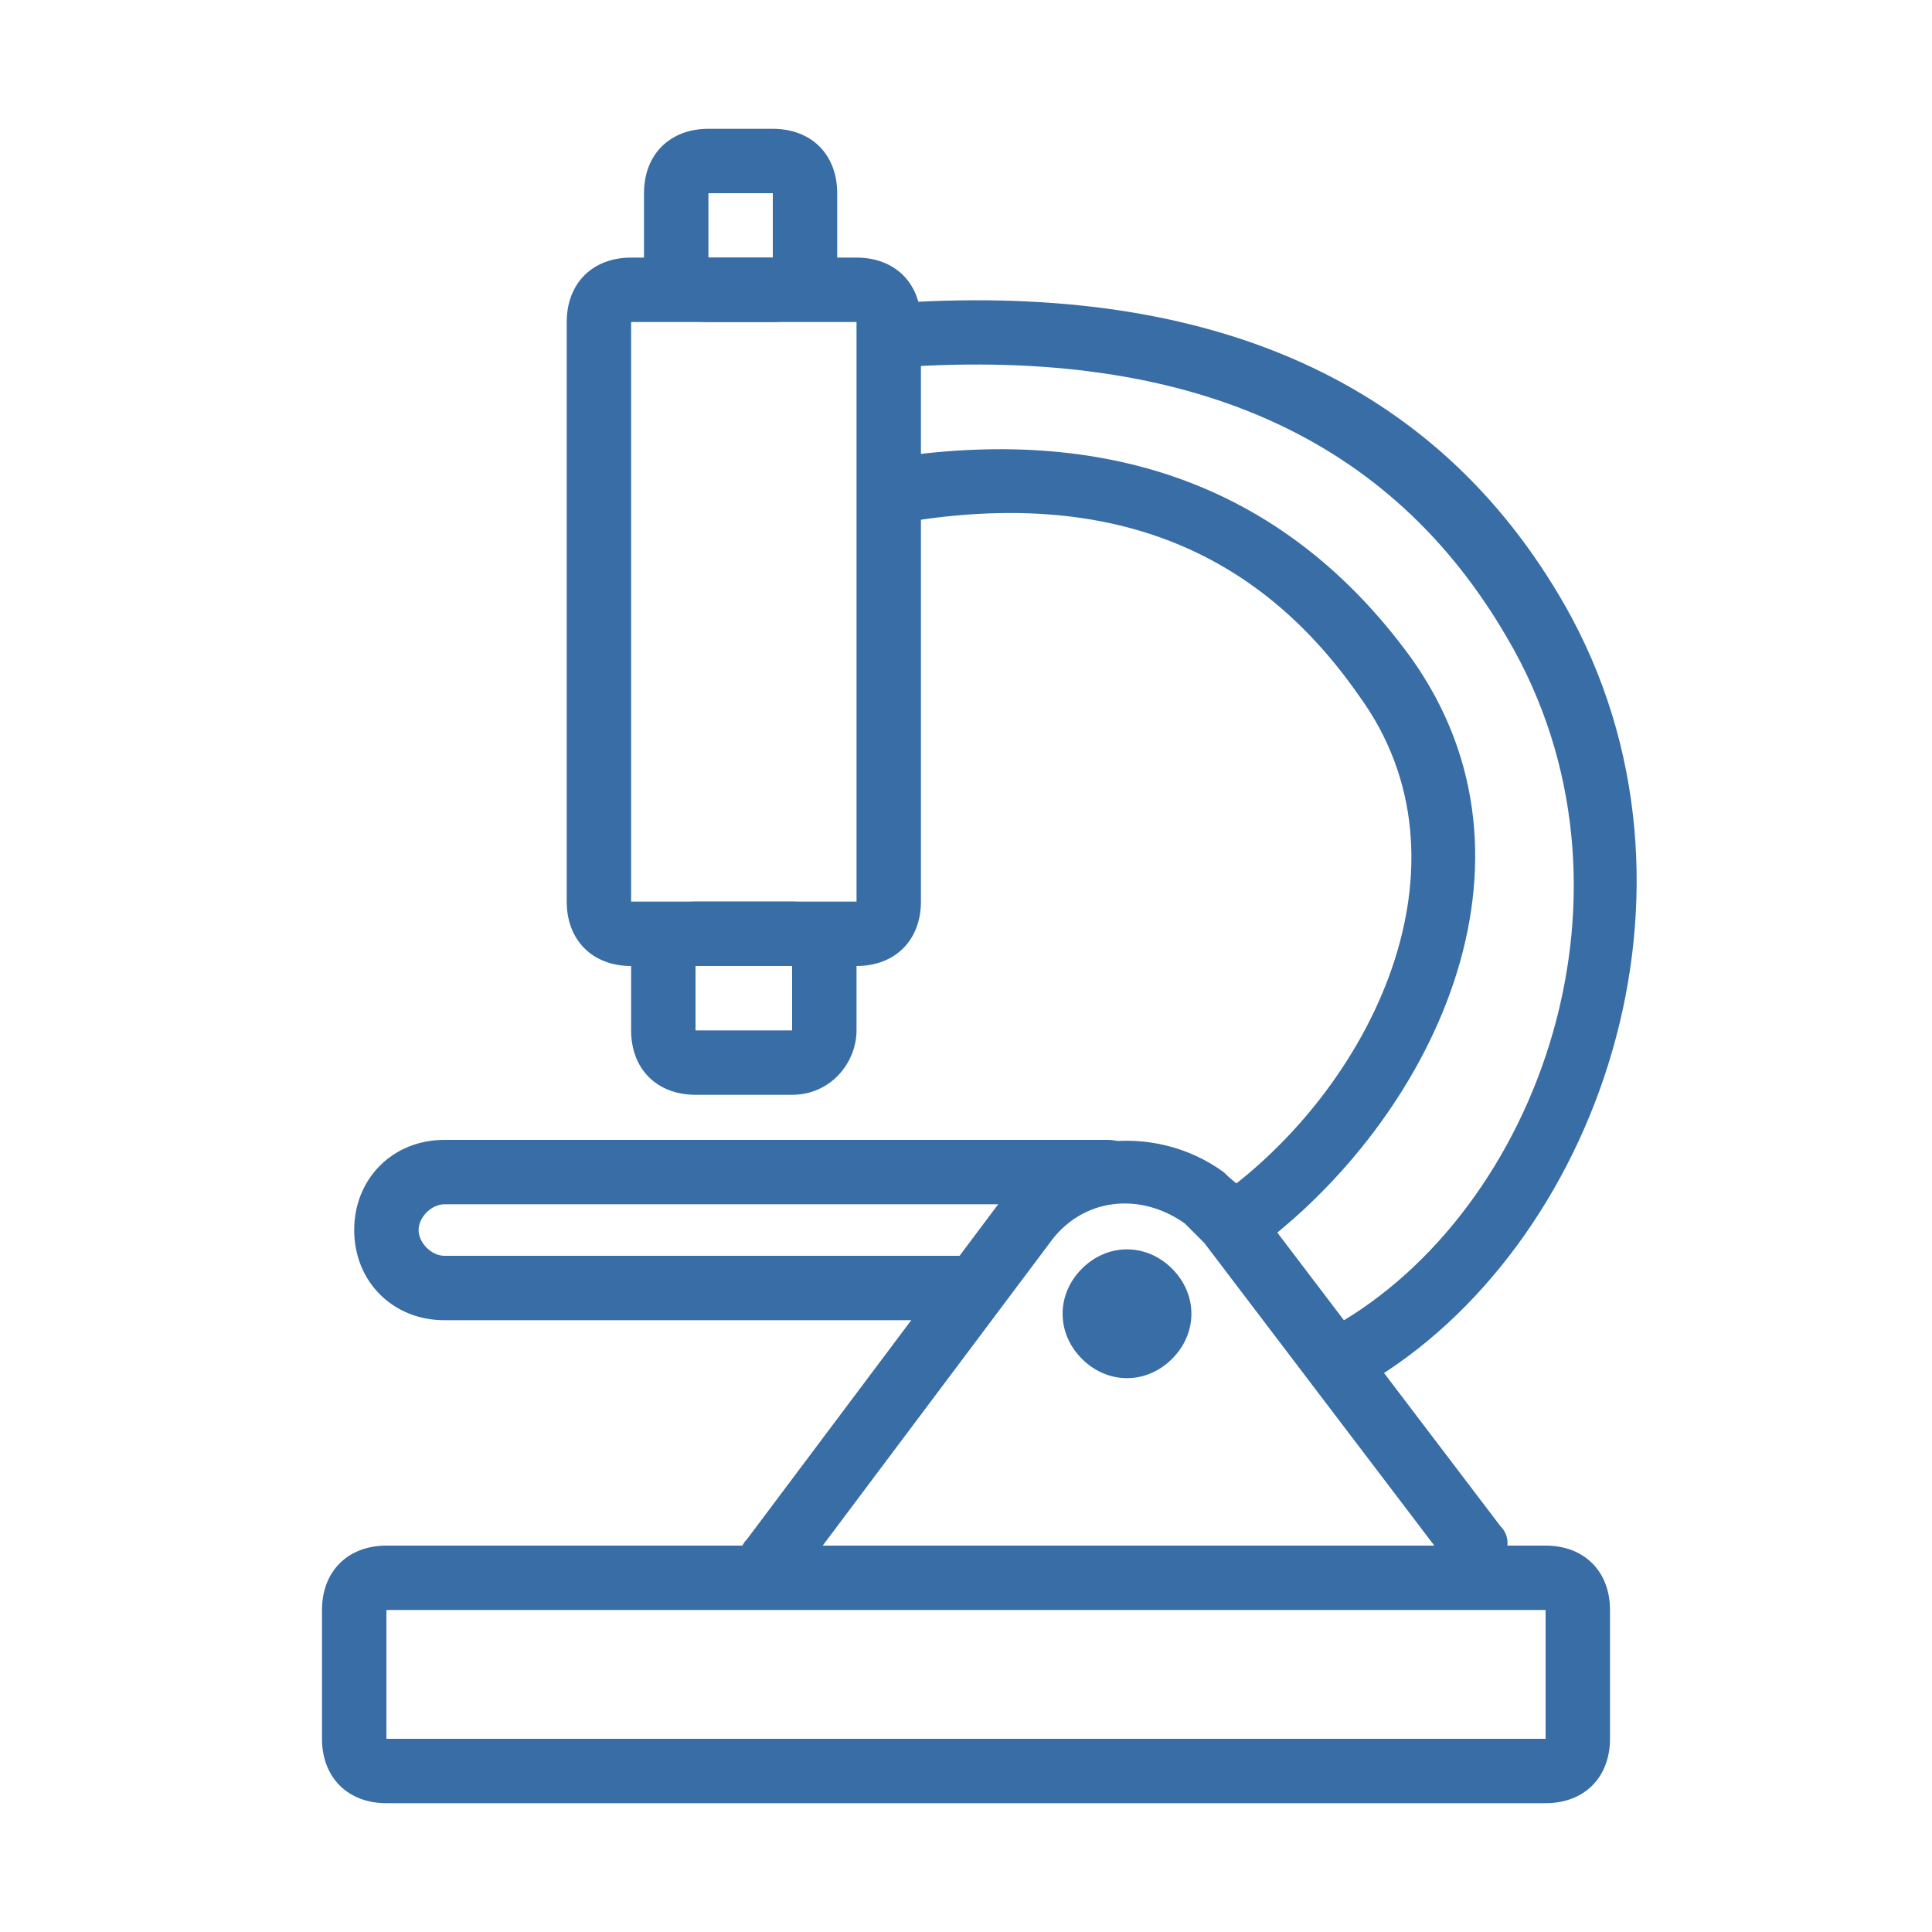 <?xml version="1.0" encoding="utf-8"?>
<svg version="1.1" id="Layer_1" xmlns="http://www.w3.org/2000/svg" xmlns:xlink="http://www.w3.org/1999/xlink" x="0px" y="0px"
	 viewBox="0 0 30 30" style="enable-background:new 0 0 30 30;" xml:space="preserve">
<style type="text/css">
	.st0{fill:#386DA6;}
</style>
<path class="st0" d="M6,25v2h18v-2H6z M6,24h18c0.6,0,1,0.4,1,1v2c0,0.6-0.4,1-1,1H6c-0.6,0-1-0.4-1-1v-2C5,24.4,5.4,24,6,24z"/>
<path class="st0" d="M12.4,24.5l3.9-5.2c0.5-0.7,1.4-0.8,2.1-0.3c0.1,0.1,0.2,0.2,0.3,0.3l3.8,5c0.2,0.2,0.5,0.3,0.7,0.1
	c0.2-0.2,0.3-0.5,0.1-0.7l-3.8-5c-0.1-0.2-0.3-0.3-0.5-0.5c-1.1-0.8-2.7-0.6-3.5,0.5l-3.9,5.2c-0.2,0.2-0.1,0.5,0.1,0.7
	C11.9,24.7,12.2,24.7,12.4,24.5z"/>
<path class="st0" d="M18.2,19.7c0.4,0.4,0.4,1,0,1.4c-0.4,0.4-1,0.4-1.4,0c-0.4-0.4-0.4-1,0-1.4C17.2,19.3,17.8,19.3,18.2,19.7"/>
<path class="st0" d="M17.2,17.7H6.9c-0.8,0-1.4,0.6-1.4,1.4c0,0.8,0.6,1.4,1.4,1.4H15c0.3,0,0.5-0.2,0.5-0.5s-0.2-0.5-0.5-0.5H6.9
	c-0.2,0-0.4-0.2-0.4-0.4s0.2-0.4,0.4-0.4h10.3c0.3,0,0.5-0.2,0.5-0.5S17.5,17.7,17.2,17.7z"/>
<path class="st0" d="M9.8,5v9h3.5V5H9.8z M9.8,4h3.5c0.6,0,1,0.4,1,1v9c0,0.6-0.4,1-1,1H9.8c-0.6,0-1-0.4-1-1V5C8.8,4.4,9.2,4,9.8,4
	z"/>
<path class="st0" d="M11,3v1h1V3H11z M11,2h1c0.6,0,1,0.4,1,1v1c0,0.6-0.4,1-1,1h-1c-0.6,0-1-0.4-1-1V3C10,2.4,10.4,2,11,2z"/>
<path class="st0" d="M10.8,16l1.5,0v-1h-1.5C10.8,15,10.8,16,10.8,16z M12.3,14c0.6,0,1,0.4,1,1v1c0,0.5-0.4,1-1,1l-1.5,0
	c-0.6,0-1-0.4-1-1c0,0,0,0,0,0v-1c0-0.6,0.4-1,1-1C10.8,14,12.3,14,12.3,14z"/>
<path class="st0" d="M14,5.7c4.5-0.3,7.6,1.1,9.4,4.2c2.3,3.9,0.5,8.9-2.7,10.7l0.5,0.9c3.6-2.1,5.6-7.7,3.1-12.1
	c-2-3.5-5.5-5-10.3-4.7L14,5.7L14,5.7z"/>
<path class="st0" d="M14.1,8.1c3.1-0.5,5.4,0.4,7,2.7c1.9,2.6,0.2,6.1-2.2,7.8l0.6,0.8c2.7-2,4.7-6,2.4-9.2c-1.9-2.6-4.6-3.6-8-3.1
	C14,7.1,14.1,8.1,14.1,8.1z"/>
</svg>

